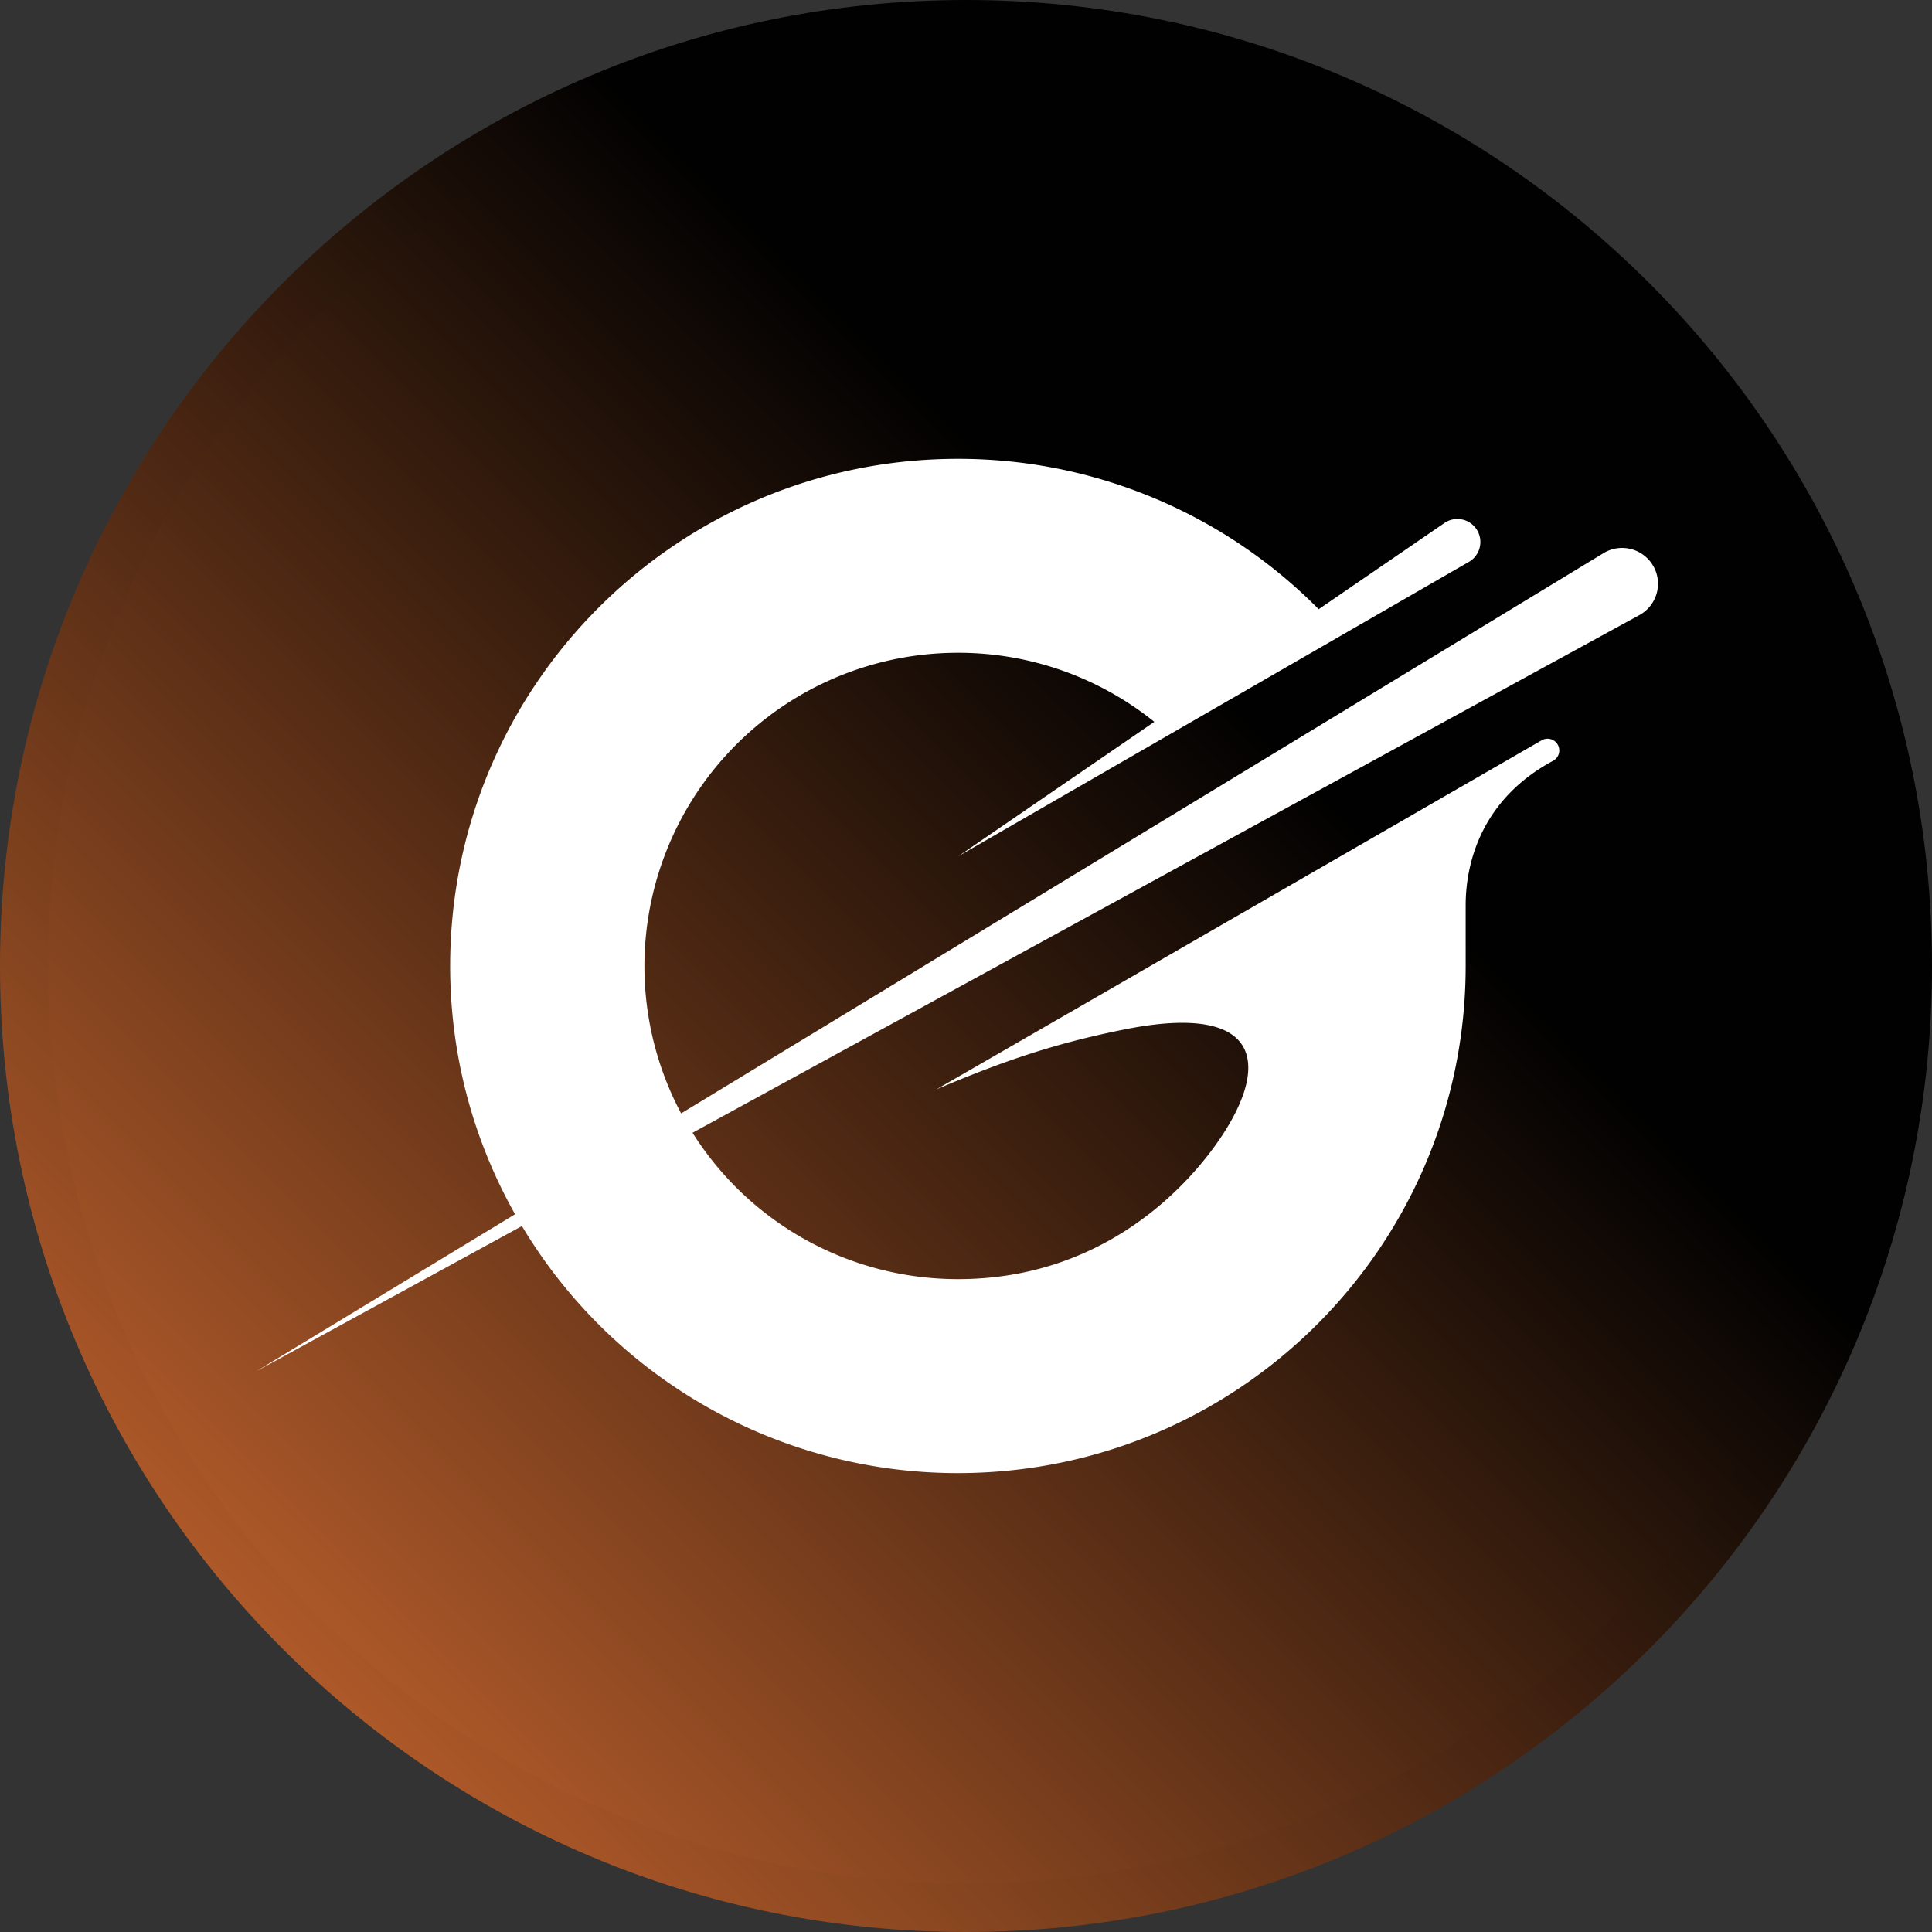 <svg width="40" height="40" viewBox="0 0 40 40" fill="none" xmlns="http://www.w3.org/2000/svg"><rect x="0" y="0" width="40" height="40" fill="#333333" stroke="none"/><g clip-path="url(#G__a)"><path fill-rule="evenodd" clip-rule="evenodd" d="M20 0c11.047 0 20 8.954 20 20 0 11.047-8.953 20-20 20C8.954 40 0 31.047 0 20 0 8.954 8.954 0 20 0Z" fill="url(#G__b)"/><path d="M34.227 11.715a.743.743 0 0 0-1.028-.263l-19.097 11.6a6.49 6.49 0 0 1 5.73-9.537 6.47 6.47 0 0 1 4.067 1.43l-4.063 2.786 10.558-6.088a.476.476 0 1 0-.507-.802l-2.585 1.772a10.483 10.483 0 0 0-7.47-3.113C14.026 9.5 9.32 14.2 9.32 20c0 1.867.488 3.62 1.344 5.14l-5.355 3.25 5.497-3.006a10.508 10.508 0 0 0 9.026 5.115c5.806 0 10.513-4.7 10.513-10.5v-1.254c0-.982.399-2.239 1.813-2.995a.243.243 0 1 0-.236-.425l-12.536 7.23c1.4-.595 2.469-.956 3.887-1.24 2.954-.593 3.03.813 1.888 2.4-.764 1.062-2.49 2.768-5.327 2.768a6.49 6.49 0 0 1-5.496-3.03l19.603-10.718a.74.74 0 0 0 .286-1.021Z" fill="#fff"/><path d="M39.5 20A19.5 19.5 0 1 1 .499 20 19.5 19.5 0 0 1 39.5 20Z" stroke="#000" stroke-opacity=".02"/></g><defs><linearGradient id="G__b" x1="40" y1="0" x2="0" y2="40" gradientUnits="userSpaceOnUse"><stop offset=".362" stop-color="#010101"/><stop offset="1" stop-color="#E57536"/></linearGradient><clipPath id="G__a"><path fill="#fff" d="M0 0h40v40H0z"/></clipPath></defs></svg>